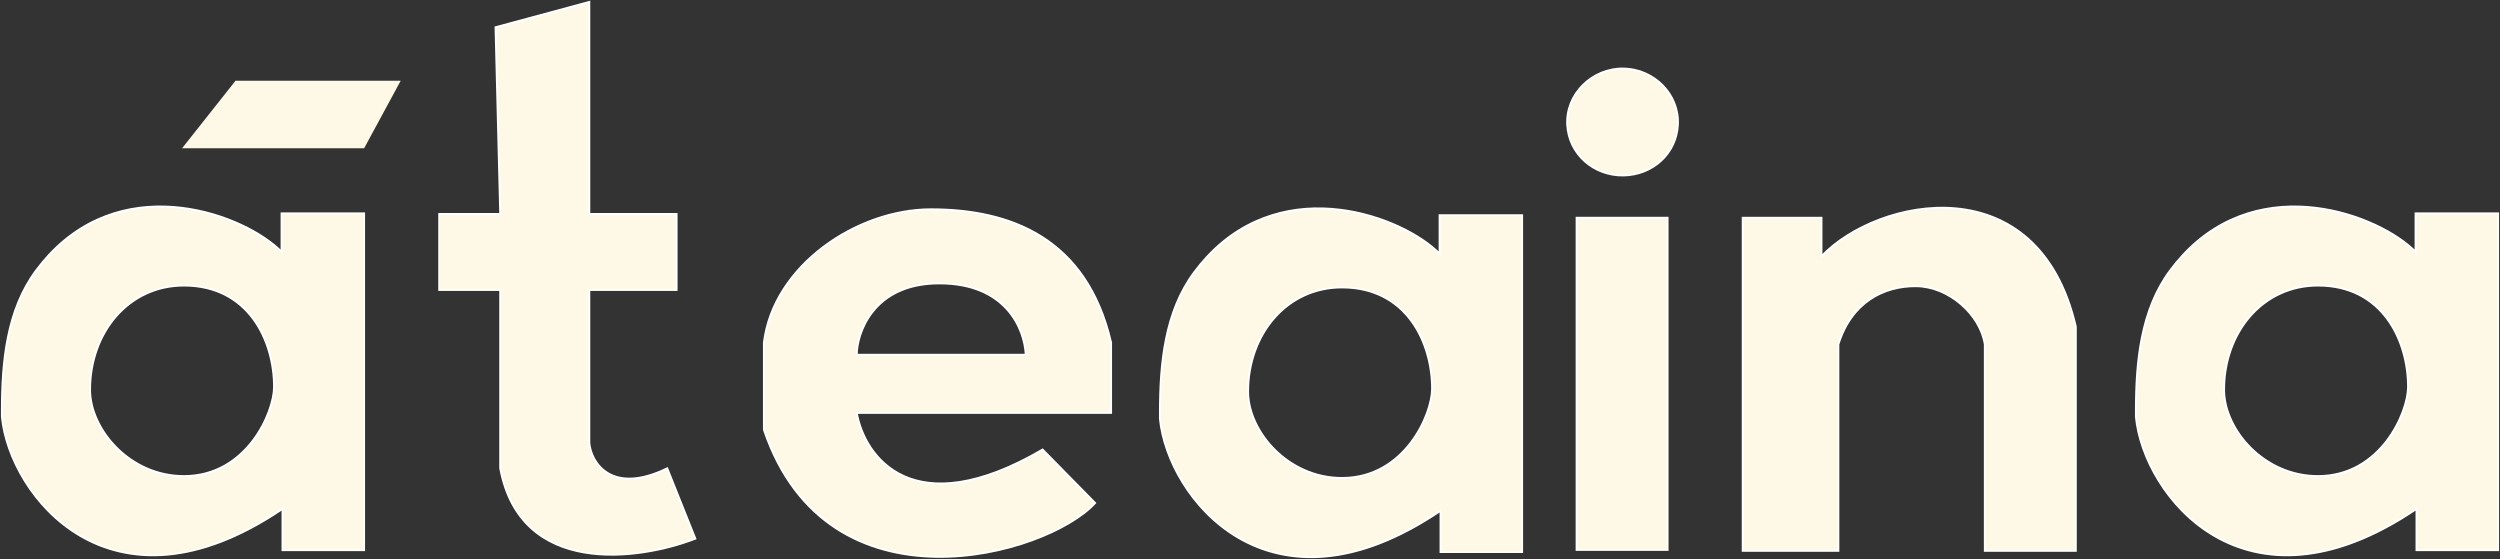 <svg width="1332" height="298" viewBox="0 0 1332 298" fill="none" xmlns="http://www.w3.org/2000/svg">
<rect x="0" y="0" width="1332" height="298" fill="#333333" stroke="none"/>
<path fill-rule="evenodd" clip-rule="evenodd" d="M26.105 135.808C68.242 90.53 130.906 114.651 150 134.151V113.651H194V293.151H150.5V271.151C58.9 333.151 5 264 1 222.151V218.767M146 206.152C146 181.651 132.5 152.151 98 152.151C68.5 152.151 48 177.151 48 207.652C48 228.651 69 253.651 98 253.651C131.5 253.651 146 219.651 146 206.152Z" fill="#FEF9E7"/>
<path fill-rule="evenodd" clip-rule="evenodd" d="M1 222.151C5 264 58.9 333.151 150.5 271.151V293.151H194V113.651H150V134.151C130.906 114.651 68.242 90.53 26.105 135.808C23.746 138.343 21.451 141.095 19.232 144.078C3.586 165.108 1 192.555 1 218.767V222.151ZM98 152.151C132.5 152.151 146 181.651 146 206.152C146 219.651 131.5 253.651 98 253.651C69 253.651 48 228.651 48 207.652C48 177.151 68.5 152.151 98 152.151Z" fill="#FEF9E7"/>
<path d="M1 218.767V222.151C5 264 58.9 333.151 150.5 271.151V293.151H194V113.651H150V134.151C130.906 114.651 68.242 90.53 26.105 135.808C23.746 138.343 21.451 141.095 19.232 144.078M1 218.767C1 192.555 3.586 165.108 19.232 144.078M1 218.767V218.767C1 192.555 3.586 165.108 19.232 144.078V144.078M146 206.152C146 181.651 132.5 152.151 98 152.151C68.5 152.151 48 177.151 48 207.652C48 228.651 69 253.651 98 253.651C131.5 253.651 146 219.651 146 206.152Z" stroke="white"/>
<path d="M213.5 43H125.5L97 79H194L213.5 43Z" fill="#FEF9E7"/>
<path d="M314 1L264 14.5L266.5 114H234V154.5H266.5V249.5C277.3 307.5 340.333 298.667 370.5 287L355.5 249.5C325.9 263.9 315 246.667 314 236V154.5H360.5V114H314V1Z" fill="#FEF9E7" stroke="white"/>
<path fill-rule="evenodd" clip-rule="evenodd" d="M592 220H456.5C460.667 243.333 486.3 279.9 555.5 239.5L583.5 268C558 296 441 329.5 407 229V182.5C412 141.5 456.5 111.5 496 111.5C538 111.5 579 126.5 592 182.5V220ZM546.5 189H456.5C456.5 178.5 464.5 151 500.5 151C535.927 151 545.833 175.167 546.5 189Z" fill="#FEF9E7" stroke="white"/>
<path fill-rule="evenodd" clip-rule="evenodd" d="M1163.1 135.808C1205.24 90.53 1267.91 114.651 1287 134.151V113.651H1331V293.151H1287.5V271.151C1195.9 333.151 1142 264 1138 222.151V218.767M1283 206.152C1283 181.651 1269.5 152.151 1235 152.151C1205.5 152.151 1185 177.151 1185 207.652C1185 228.651 1206 253.651 1235 253.651C1268.5 253.651 1283 219.651 1283 206.152Z" fill="#FEF9E7"/>
<path fill-rule="evenodd" clip-rule="evenodd" d="M1138 222.151C1142 264 1195.9 333.151 1287.5 271.151V293.151H1331V113.651H1287V134.151C1267.91 114.651 1205.24 90.53 1163.1 135.808C1160.75 138.343 1158.45 141.095 1156.23 144.078C1140.59 165.108 1138 192.555 1138 218.767V222.151ZM1235 152.151C1269.5 152.151 1283 181.651 1283 206.152C1283 219.651 1268.5 253.651 1235 253.651C1206 253.651 1185 228.651 1185 207.652C1185 177.151 1205.5 152.151 1235 152.151Z" fill="#FEF9E7"/>
<path d="M1138 218.767V222.151C1142 264 1195.9 333.151 1287.5 271.151V293.151H1331V113.651H1287V134.151C1267.91 114.651 1205.24 90.53 1163.1 135.808C1160.75 138.343 1158.45 141.095 1156.23 144.078M1138 218.767C1138 192.555 1140.59 165.108 1156.23 144.078M1138 218.767V218.767C1138 192.555 1140.59 165.108 1156.23 144.078V144.078M1283 206.152C1283 181.651 1269.5 152.151 1235 152.151C1205.5 152.151 1185 177.151 1185 207.652C1185 228.651 1206 253.651 1235 253.651C1268.5 253.651 1283 219.651 1283 206.152Z" stroke="white"/>
<path fill-rule="evenodd" clip-rule="evenodd" d="M643.105 136.808C685.242 91.53 747.906 115.651 767 135.151V114.651H811V294.151H767.5V272.151C675.9 334.151 622 265 618 223.151V219.767M763 207.152C763 182.651 749.5 153.151 715 153.151C685.5 153.151 665 178.151 665 208.652C665 229.651 686 254.651 715 254.651C748.5 254.651 763 220.651 763 207.152Z" fill="#FEF9E7"/>
<path fill-rule="evenodd" clip-rule="evenodd" d="M618 223.151C622 265 675.9 334.151 767.5 272.151V294.151H811V114.651H767V135.151C747.906 115.651 685.242 91.53 643.105 136.808C640.746 139.343 638.451 142.095 636.232 145.078C620.586 166.108 618 193.555 618 219.767V223.151ZM715 153.151C749.5 153.151 763 182.651 763 207.152C763 220.651 748.5 254.651 715 254.651C686 254.651 665 229.651 665 208.652C665 178.151 685.5 153.151 715 153.151Z" fill="#FEF9E7"/>
<path d="M618 219.767V223.151C622 265 675.9 334.151 767.5 272.151V294.151H811V114.651H767V135.151C747.906 115.651 685.242 91.53 643.105 136.808C640.746 139.343 638.451 142.095 636.232 145.078M618 219.767C618 193.555 620.586 166.108 636.232 145.078M618 219.767V219.767C618 193.555 620.586 166.108 636.232 145.078V145.078M763 207.152C763 182.651 749.5 153.151 715 153.151C685.5 153.151 665 178.151 665 208.652C665 229.651 686 254.651 715 254.651C748.5 254.651 763 220.651 763 207.152Z" stroke="white"/>
<path d="M970.5 116H928.5V293.5H979.5V183.5C986.5 161 1003.73 152.311 1021 152.5C1038.27 152.689 1055 167.5 1057.5 183.5V293.5H1106V174C1086 87.5 1000.5 105 970.5 136.5V116Z" fill="#FEF9E7" stroke="white"/>
<path d="M835 66.5C834.129 49.954 848.434 36.219 865 36.5C881.292 36.776 894.857 50.228 894 66.5C893.186 81.952 880.472 93.239 865 93.5C849.24 93.766 835.828 82.24 835 66.5Z" fill="#FEF9E7"/>
<path d="M840 116H888.5V293H840V116Z" fill="#FEF9E7"/>
<path d="M835 66.5C834.129 49.954 848.434 36.219 865 36.5C881.292 36.776 894.857 50.228 894 66.5C893.186 81.952 880.472 93.239 865 93.5C849.24 93.766 835.828 82.24 835 66.5Z" stroke="white"/>
<path d="M840 116H888.5V293H840V116Z" stroke="white"/>
</svg>
